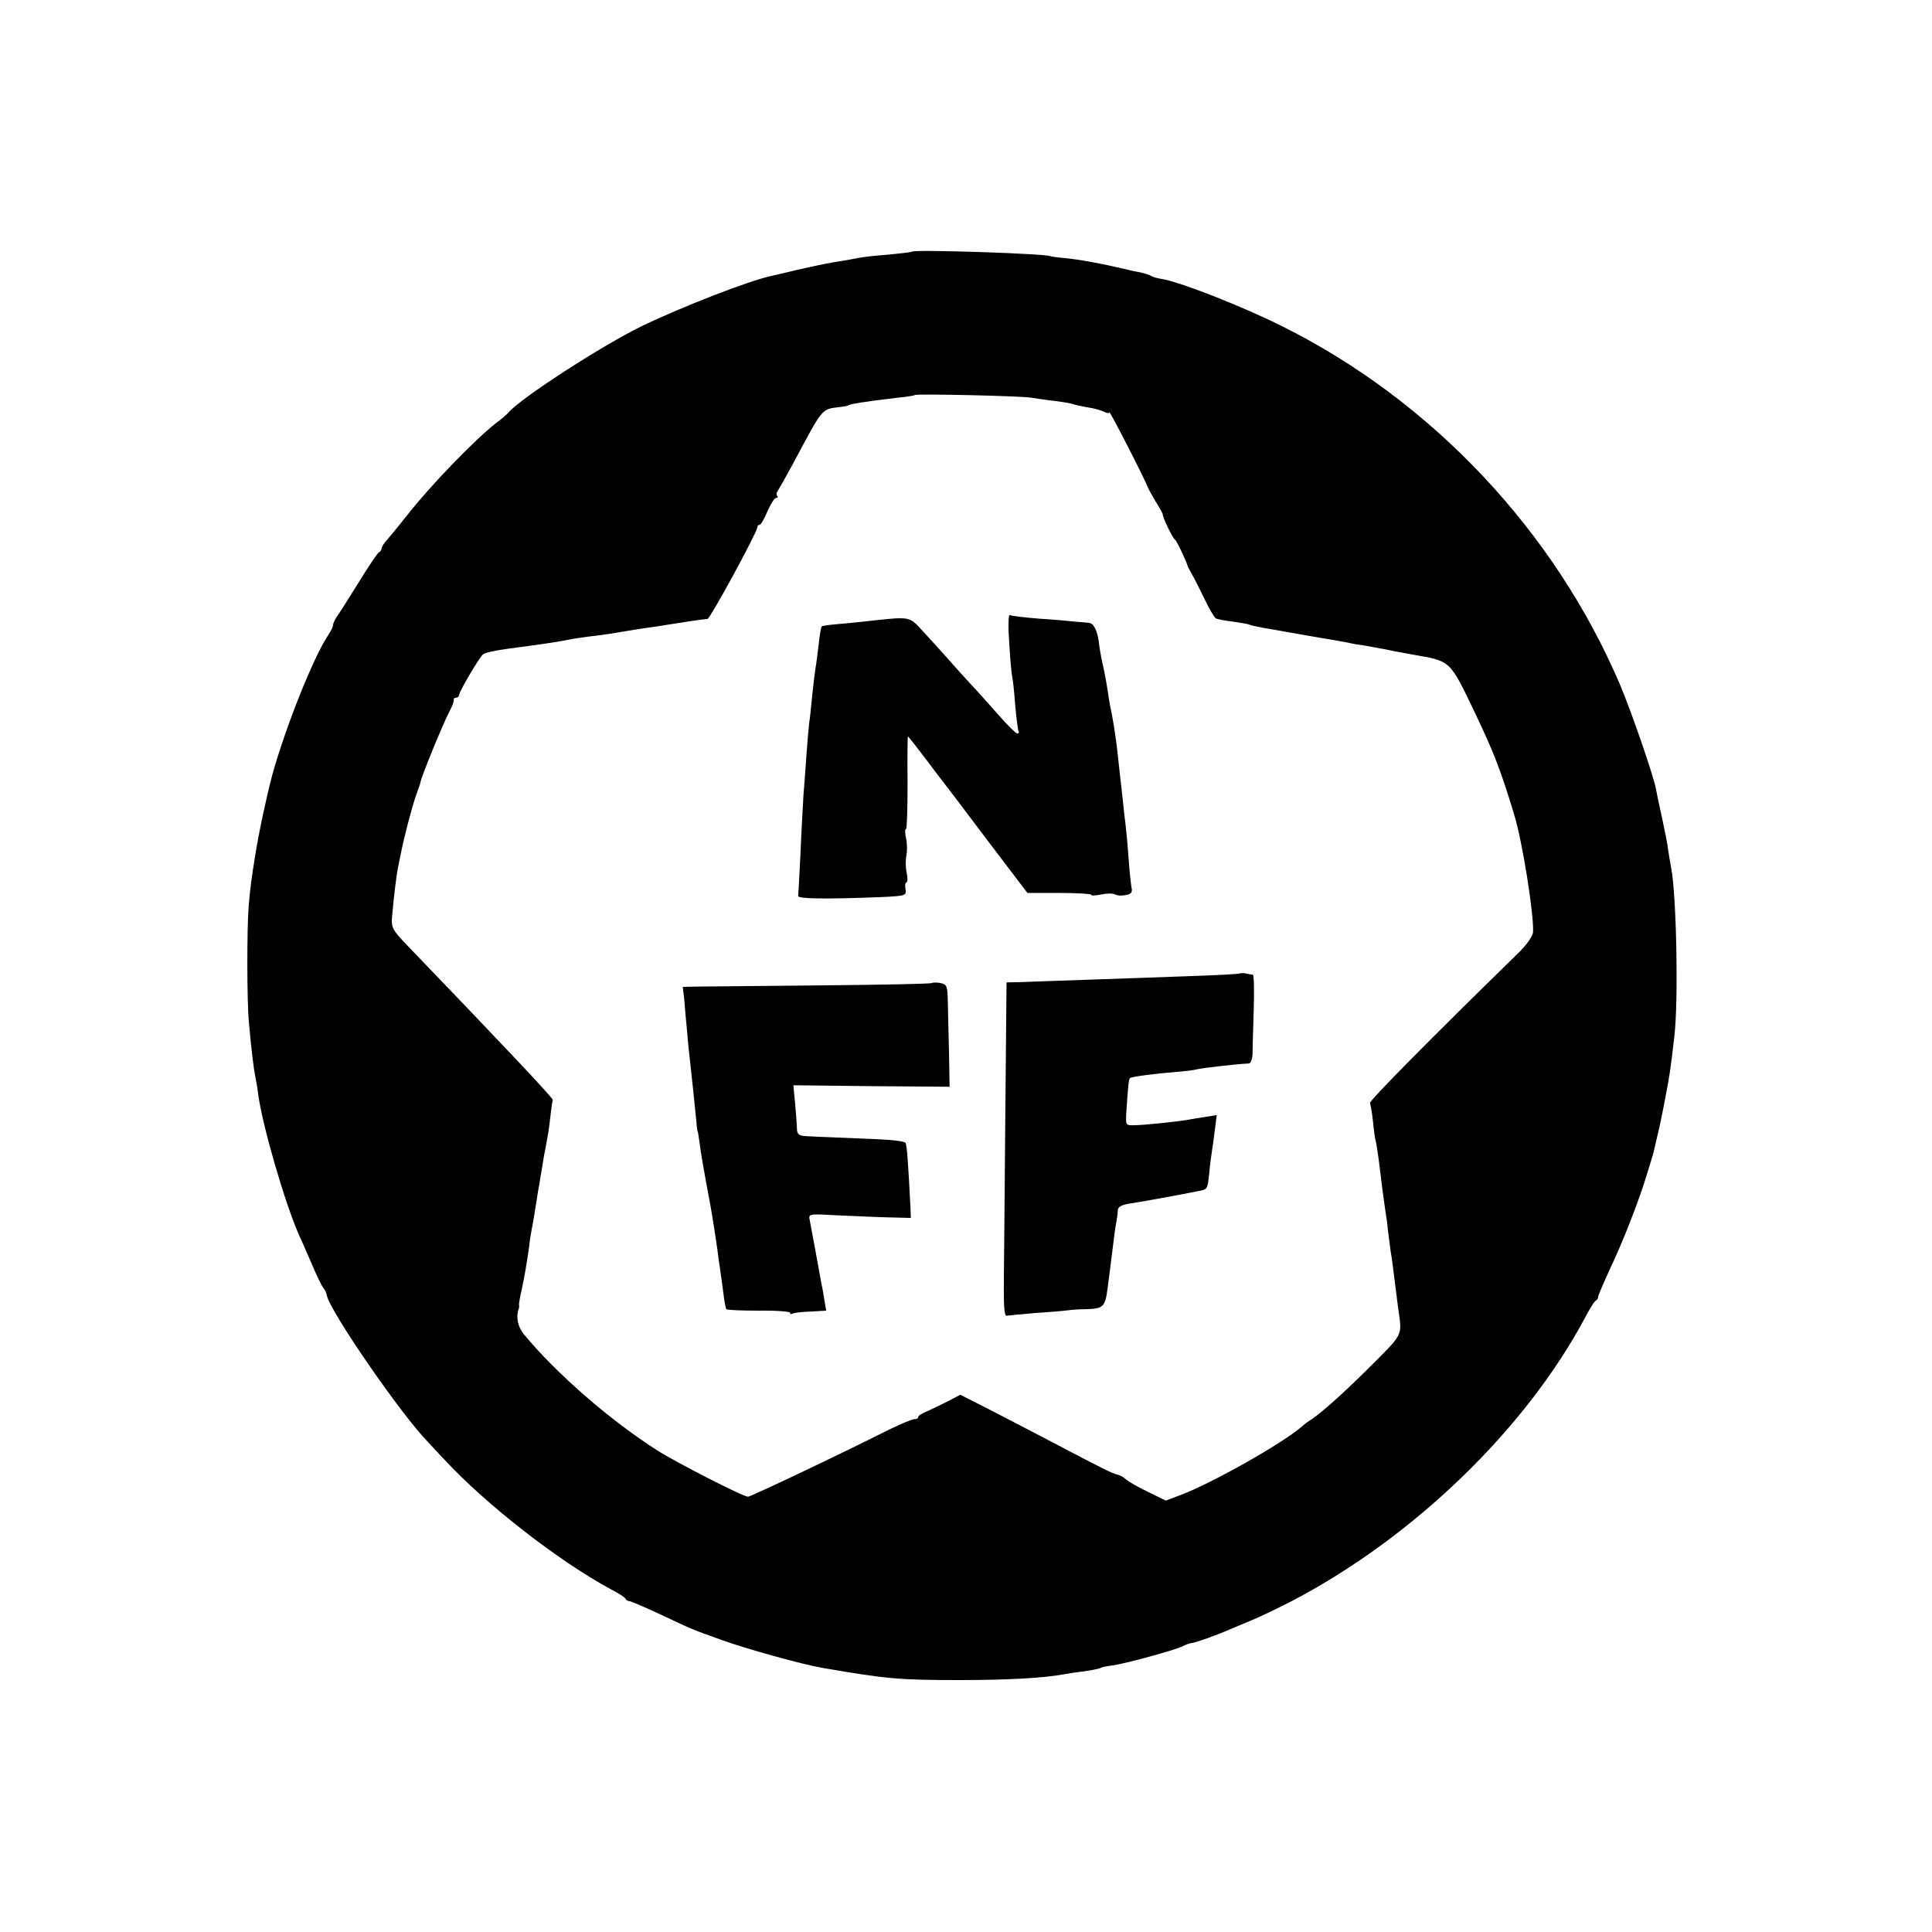 <?xml version="1.0" standalone="no"?>
<!DOCTYPE svg PUBLIC "-//W3C//DTD SVG 20010904//EN"
 "http://www.w3.org/TR/2001/REC-SVG-20010904/DTD/svg10.dtd">
<svg version="1.0" xmlns="http://www.w3.org/2000/svg"
 width="648pt" height="648pt" viewBox="0 0 648 648"
 preserveAspectRatio="xMidYMid meet">
<g transform="translate(0,648) scale(0.1,-0.1)"
fill="#000000" stroke="none">
<path d="M3059 5636 c-2 -2 -38 -6 -79 -10 -41 -3 -86 -8 -100 -11 -14 -3 -38
-7 -55 -10 -42 -6 -80 -14 -155 -31 -36 -9 -72 -17 -81 -19 -79 -17 -302 -104
-441 -171 -135 -67 -401 -239 -443 -288 -5 -6 -23 -22 -40 -34 -72 -56 -223
-212 -300 -311 -28 -35 -58 -72 -67 -82 -10 -11 -18 -23 -18 -28 0 -5 -4 -11
-8 -13 -5 -1 -36 -48 -70 -103 -34 -55 -67 -107 -74 -116 -6 -10 -11 -21 -11
-25 1 -5 -7 -20 -16 -34 -50 -74 -144 -311 -188 -470 -20 -76 -45 -193 -57
-269 -13 -80 -17 -112 -22 -171 -6 -74 -6 -322 1 -390 7 -82 16 -155 21 -180
3 -14 8 -41 10 -60 14 -105 89 -364 138 -475 8 -16 26 -59 42 -95 15 -36 32
-71 38 -79 6 -7 11 -18 12 -25 8 -50 248 -399 339 -492 11 -12 36 -39 56 -60
140 -151 384 -341 559 -435 25 -13 47 -27 48 -31 2 -5 8 -8 12 -8 5 0 49 -19
97 -41 114 -54 114 -54 212 -89 82 -30 274 -83 339 -94 214 -37 256 -41 462
-41 161 0 281 7 346 19 11 2 41 7 68 10 27 4 53 9 56 11 4 3 22 7 41 9 44 6
215 53 237 65 9 5 22 9 27 10 12 0 87 27 130 46 17 7 50 21 74 31 25 10 83 38
130 62 408 212 787 577 987 952 16 30 32 57 37 58 4 2 7 7 7 12 0 4 18 46 39
92 45 94 99 233 126 323 21 68 19 60 28 100 15 63 19 82 33 155 14 72 17 93
30 205 14 119 7 475 -11 565 -3 14 -7 41 -10 60 -2 19 -12 67 -20 105 -9 39
-18 83 -21 100 -9 46 -83 261 -121 350 -220 515 -631 951 -1133 1201 -136 68
-351 152 -407 159 -12 2 -27 6 -33 10 -5 3 -20 8 -33 11 -12 2 -33 6 -47 10
-85 20 -166 35 -215 39 -22 2 -40 5 -40 5 0 9 -458 24 -466 16z m401 -490 c14
-2 50 -8 80 -11 30 -4 58 -9 61 -11 4 -2 24 -6 45 -10 22 -3 47 -10 57 -15 9
-5 17 -6 18 -2 0 8 124 -234 129 -252 2 -5 14 -27 26 -47 13 -21 24 -40 24
-44 0 -10 33 -79 41 -84 6 -4 39 -74 43 -90 1 -3 8 -16 16 -30 8 -14 26 -50
41 -81 15 -31 31 -59 37 -63 5 -3 31 -8 58 -11 26 -4 51 -8 54 -10 4 -2 33 -9
66 -14 32 -6 86 -15 119 -21 33 -6 75 -13 94 -16 18 -3 43 -8 55 -10 11 -3 35
-7 51 -9 17 -3 41 -7 55 -10 14 -2 36 -7 50 -10 14 -2 39 -7 55 -10 133 -23
126 -16 214 -200 61 -128 84 -187 129 -335 28 -90 67 -336 64 -397 -1 -12 -21
-41 -44 -64 -295 -288 -507 -502 -503 -509 2 -4 7 -32 10 -61 3 -30 7 -61 10
-69 2 -8 6 -37 10 -65 9 -77 13 -106 20 -155 4 -25 9 -58 10 -75 2 -16 6 -48
9 -70 4 -22 8 -53 10 -70 2 -16 9 -70 15 -119 14 -102 23 -83 -110 -216 -79
-78 -142 -134 -179 -160 -13 -8 -28 -19 -34 -25 -64 -56 -303 -191 -408 -230
l-48 -18 -57 28 c-32 15 -65 34 -75 42 -9 8 -22 16 -30 17 -13 2 -58 24 -213
106 -49 26 -141 73 -202 105 l-112 57 -38 -20 c-21 -11 -53 -26 -70 -34 -18
-7 -33 -16 -33 -20 0 -5 -6 -8 -13 -8 -8 0 -45 -16 -83 -34 -171 -86 -466
-226 -475 -226 -17 0 -239 114 -304 155 -160 102 -339 258 -448 390 -21 26
-27 59 -17 85 1 3 2 8 1 13 -1 4 3 27 9 52 9 42 16 83 25 145 1 14 5 39 8 55
4 17 13 73 21 125 9 52 18 106 20 120 14 72 17 89 22 135 3 28 7 53 8 56 1 6
-157 174 -486 516 -52 54 -56 62 -53 98 5 59 14 136 20 165 3 14 7 34 9 45 12
60 37 155 50 193 8 23 16 44 16 47 2 18 77 200 98 240 9 16 15 33 14 38 -1 4
2 7 8 7 5 0 10 4 10 9 0 12 70 130 81 137 14 8 48 14 163 29 45 6 92 13 126
20 14 3 43 7 65 10 38 4 78 10 135 20 14 2 43 7 65 10 23 3 50 7 60 9 24 4
126 20 138 20 9 1 167 291 167 307 0 5 4 9 8 9 4 0 16 20 26 45 11 25 24 45
29 45 6 0 7 3 4 7 -4 3 -3 11 2 17 4 6 27 47 51 91 102 191 94 182 158 190 15
2 27 4 27 5 0 4 54 13 165 26 30 3 57 7 58 9 5 5 362 -3 392 -9z"/>
<path d="M3385 4324 c3 -55 8 -106 10 -114 2 -8 7 -51 10 -95 4 -43 9 -83 11
-87 3 -4 1 -8 -4 -8 -5 0 -33 28 -63 62 -30 34 -70 79 -89 99 -19 20 -53 58
-75 83 -22 25 -61 68 -87 96 -51 55 -38 53 -203 35 -27 -3 -69 -7 -93 -9 -23
-2 -44 -5 -46 -7 -2 -2 -7 -29 -10 -60 -4 -31 -8 -65 -10 -75 -2 -11 -7 -50
-11 -89 -4 -38 -8 -83 -11 -100 -2 -16 -6 -64 -9 -105 -3 -41 -7 -102 -10
-135 -2 -33 -7 -121 -10 -195 -4 -74 -7 -139 -8 -145 -2 -10 95 -11 276 -4 85
4 88 5 84 27 -2 12 -1 22 3 22 4 0 5 15 1 33 -4 17 -4 43 -1 57 3 14 3 40 -1
58 -4 17 -4 32 0 32 3 0 5 70 5 155 -1 85 0 155 1 155 2 0 29 -35 61 -77 32
-43 62 -82 67 -88 4 -5 68 -89 140 -185 l133 -175 107 0 c59 0 107 -3 107 -6
0 -4 15 -3 34 1 19 4 39 4 46 0 6 -4 22 -5 36 -2 18 3 23 9 19 26 -2 11 -7 57
-10 101 -3 44 -8 94 -10 110 -2 17 -7 57 -10 90 -7 59 -8 73 -19 170 -6 48
-14 99 -23 140 -2 11 -6 34 -8 50 -5 32 -11 64 -21 108 -3 16 -7 38 -8 50 -5
42 -18 67 -34 68 -9 1 -30 3 -47 4 -16 2 -70 7 -120 10 -49 4 -93 9 -98 12 -5
3 -6 -39 -2 -93z"/>
<path d="M4158 3215 c-2 -2 -78 -6 -168 -9 -91 -3 -244 -9 -340 -12 -96 -3
-197 -7 -225 -8 l-49 -1 -4 -430 c-2 -236 -4 -488 -5 -560 -1 -89 1 -129 9
-128 6 1 49 5 95 9 46 3 95 7 109 9 14 2 43 4 65 4 56 2 62 8 70 71 4 30 9 69
11 85 11 91 15 122 19 140 2 11 4 27 4 36 1 11 13 18 39 22 52 8 166 29 231
42 31 6 31 5 37 61 2 27 7 60 9 74 2 14 7 46 10 73 l6 47 -37 -6 c-20 -3 -45
-7 -55 -9 -30 -6 -152 -19 -184 -19 -30 -1 -30 -1 -27 49 6 88 8 104 12 109 6
5 83 15 158 21 28 2 59 6 69 9 16 4 138 18 171 19 7 0 12 14 13 31 0 17 2 84
4 149 2 64 1 117 -3 118 -4 0 -15 2 -24 4 -9 2 -18 1 -20 0z"/>
<path d="M3126 3183 c-2 -3 -170 -6 -373 -8 -202 -2 -389 -4 -415 -4 l-48 -1
5 -42 c2 -24 6 -74 10 -113 3 -38 8 -83 10 -100 4 -32 16 -150 21 -200 1 -16
3 -30 4 -30 1 0 3 -16 6 -35 5 -41 12 -80 38 -220 5 -27 14 -85 22 -140 2 -19
6 -48 9 -65 2 -16 7 -52 11 -80 3 -27 8 -53 10 -56 2 -3 51 -5 109 -5 58 1
105 -3 105 -7 0 -5 4 -6 8 -3 5 3 32 6 61 7 l52 3 -5 30 c-3 17 -7 45 -11 61
-3 17 -12 66 -20 110 -8 44 -17 90 -19 102 -5 22 -3 22 87 17 51 -2 128 -6
172 -7 l80 -2 -1 30 c-8 156 -12 214 -17 222 -3 5 -45 10 -94 12 -48 2 -113 5
-143 6 -30 1 -71 3 -90 4 -30 1 -36 5 -37 24 0 12 -3 50 -6 84 l-6 63 262 -3
262 -2 -2 115 c-2 63 -3 140 -4 171 -1 52 -3 57 -25 62 -13 2 -26 2 -28 0z"/>
</g>
</svg>
